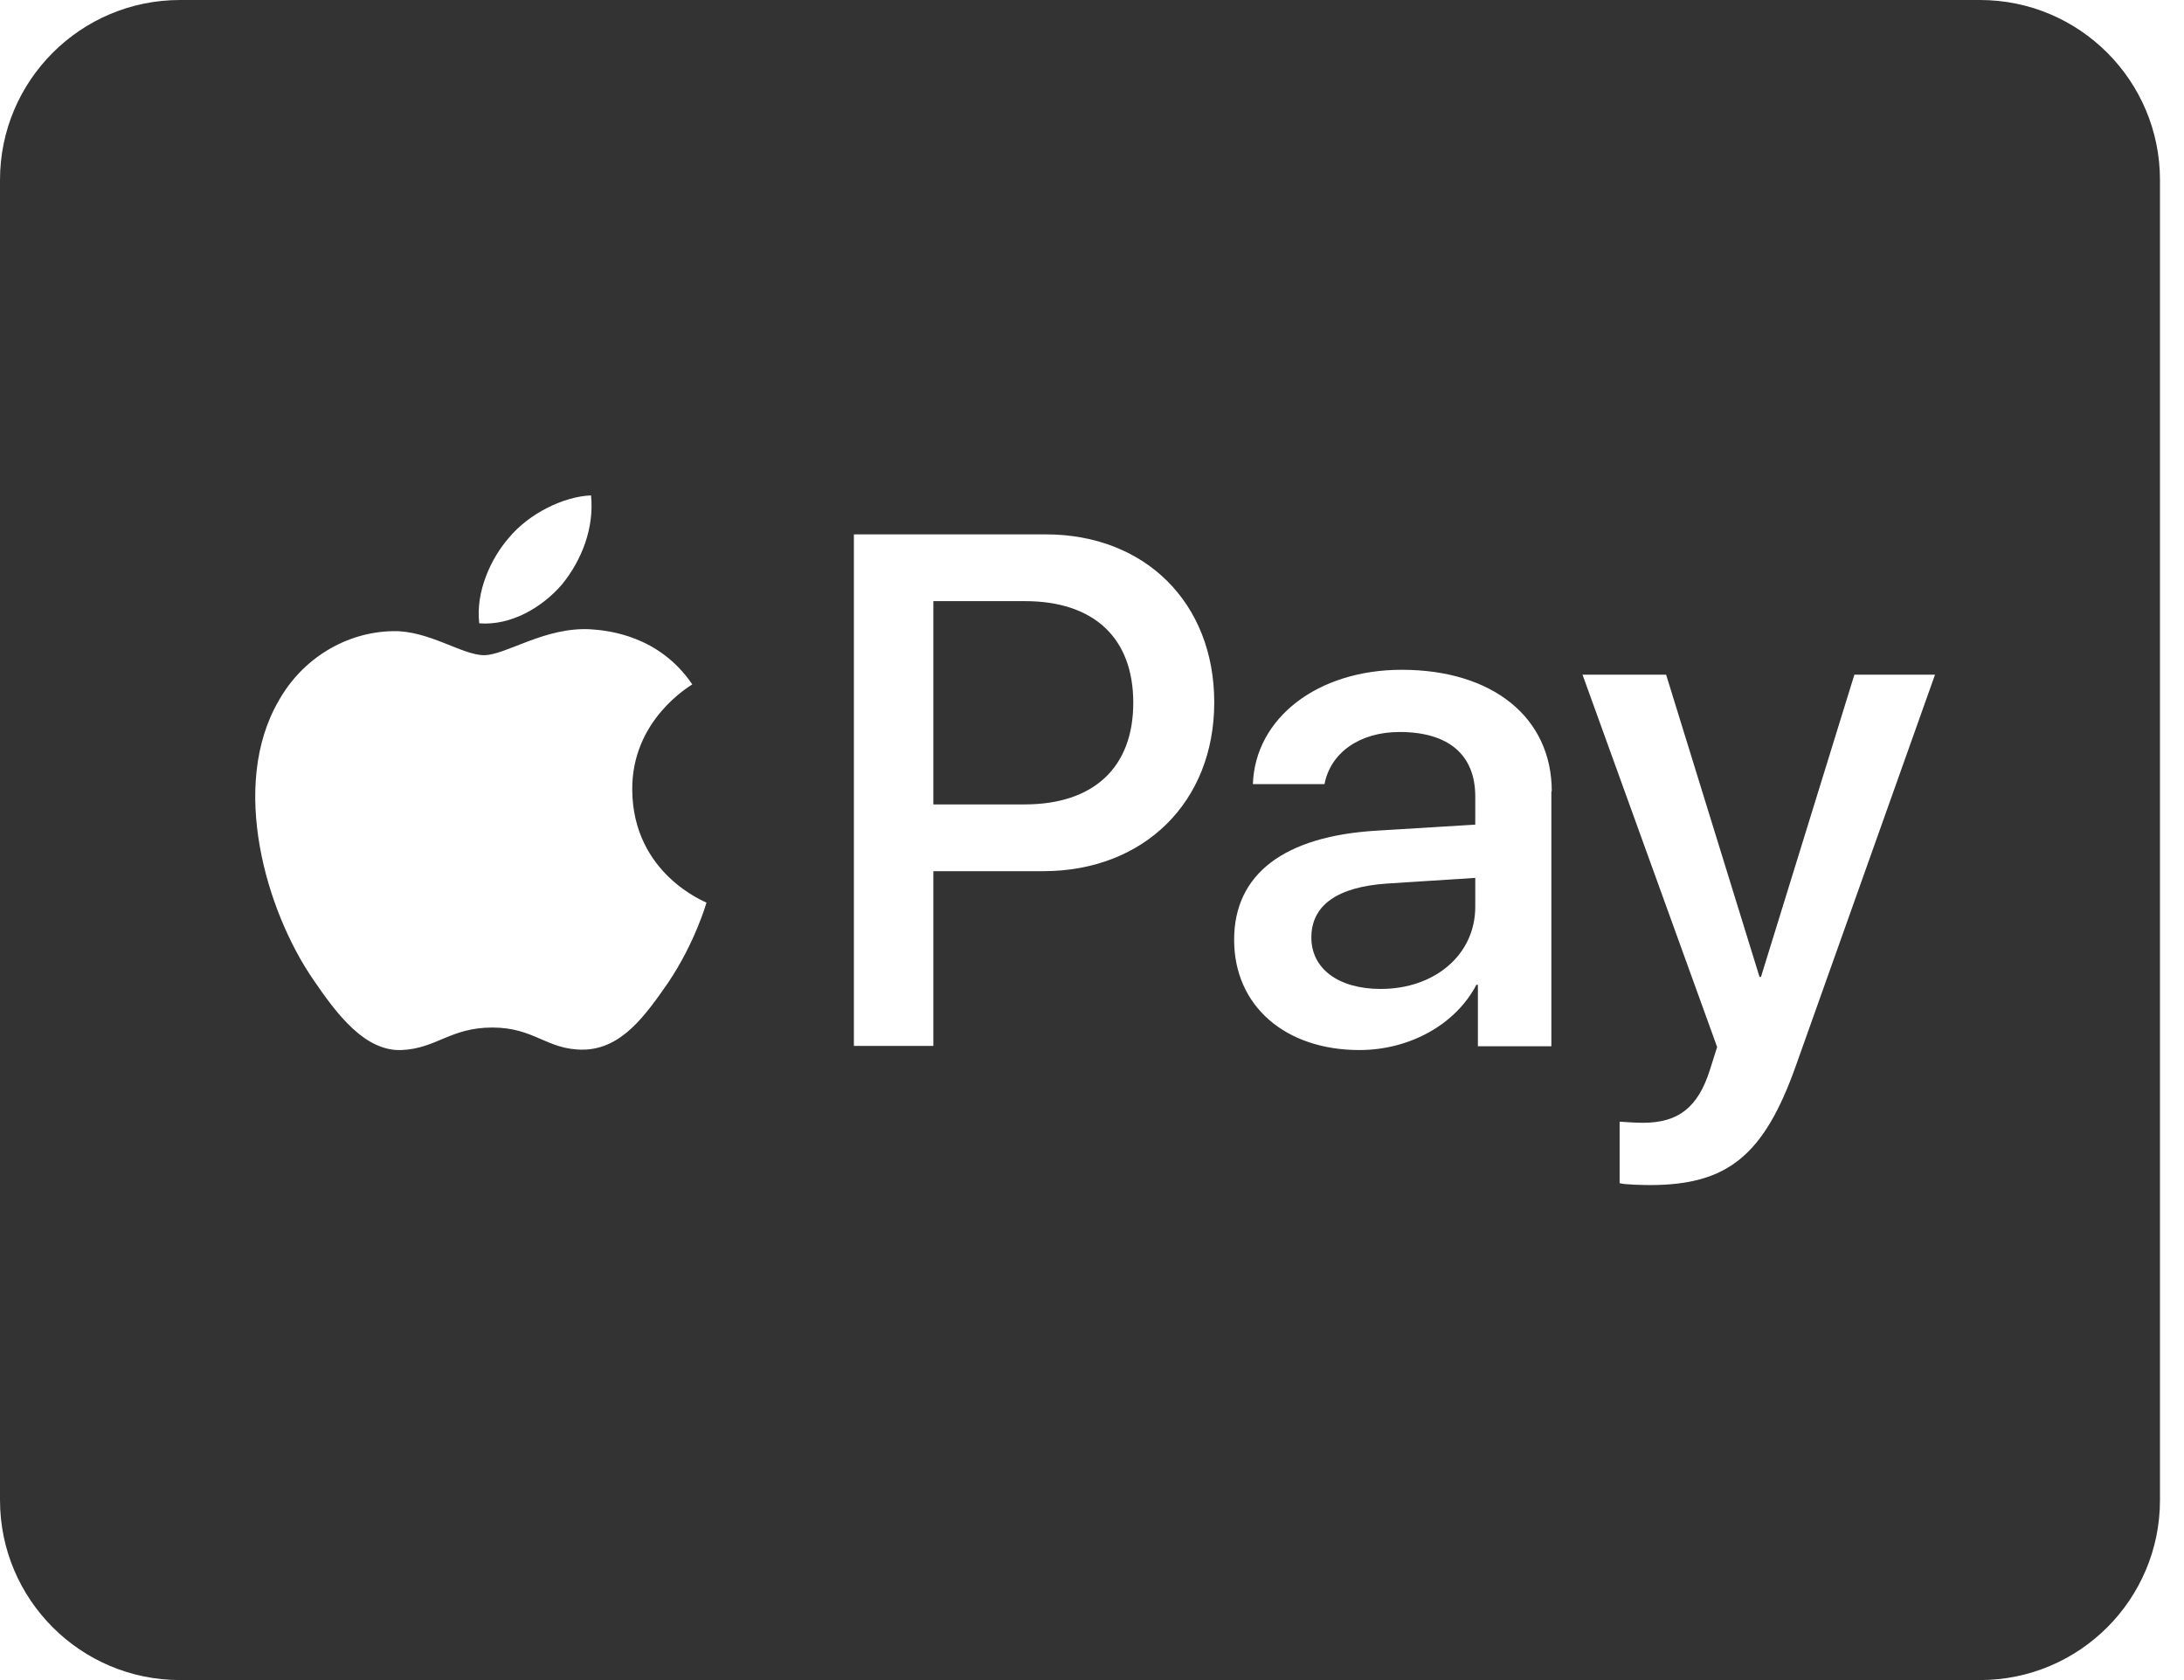 <svg width="39" height="30" viewBox="0 0 39 30" fill="none" xmlns="http://www.w3.org/2000/svg">
<path d="M20.237 12.549C20.237 13.701 19.534 14.364 18.295 14.364H16.667V10.734H18.301C19.534 10.734 20.237 11.391 20.237 12.549ZM23.417 16.741C23.417 17.297 23.9 17.659 24.656 17.659C25.62 17.659 26.344 17.049 26.344 16.192V15.676L24.77 15.777C23.88 15.837 23.417 16.165 23.417 16.741ZM38.571 3.214V26.786C38.571 28.56 37.132 30 35.357 30H3.214C1.44 30 0 28.56 0 26.786V3.214C0 1.44 1.44 0 3.214 0H35.357C37.132 0 38.571 1.44 38.571 3.214ZM8.558 11.13C9.121 11.176 9.683 10.848 10.038 10.433C10.386 10.005 10.614 9.429 10.554 8.846C10.058 8.866 9.442 9.174 9.087 9.603C8.766 9.971 8.491 10.567 8.558 11.13ZM12.616 16.118C12.603 16.105 11.304 15.609 11.29 14.109C11.277 12.857 12.315 12.255 12.362 12.221C11.772 11.35 10.862 11.257 10.547 11.237C9.73 11.19 9.033 11.699 8.645 11.699C8.25 11.699 7.661 11.257 7.018 11.27C6.181 11.284 5.397 11.759 4.975 12.516C4.098 14.029 4.748 16.266 5.598 17.498C6.013 18.107 6.516 18.777 7.172 18.75C7.795 18.723 8.042 18.348 8.792 18.348C9.549 18.348 9.763 18.75 10.42 18.743C11.103 18.73 11.525 18.134 11.946 17.525C12.409 16.828 12.603 16.159 12.616 16.118ZM21.683 12.542C21.683 10.761 20.444 9.542 18.676 9.542H15.248V18.676H16.667V15.556H18.63C20.424 15.556 21.683 14.324 21.683 12.542ZM27.71 14.13C27.71 12.81 26.652 11.96 25.031 11.96C23.525 11.96 22.413 12.824 22.373 14.002H23.652C23.759 13.44 24.281 13.071 24.991 13.071C25.862 13.071 26.344 13.473 26.344 14.223V14.725L24.576 14.833C22.929 14.933 22.038 15.609 22.038 16.781C22.038 17.966 22.955 18.75 24.275 18.75C25.165 18.75 25.989 18.301 26.364 17.585H26.391V18.683H27.703V14.13H27.71ZM34.554 12.047H33.114L31.446 17.444H31.42L29.752 12.047H28.259L30.663 18.696L30.536 19.098C30.321 19.781 29.966 20.049 29.337 20.049C29.223 20.049 29.009 20.036 28.922 20.029V21.127C29.002 21.154 29.357 21.161 29.464 21.161C30.85 21.161 31.5 20.632 32.069 19.031L34.554 12.047Z" fill="#333333"/>
</svg>
